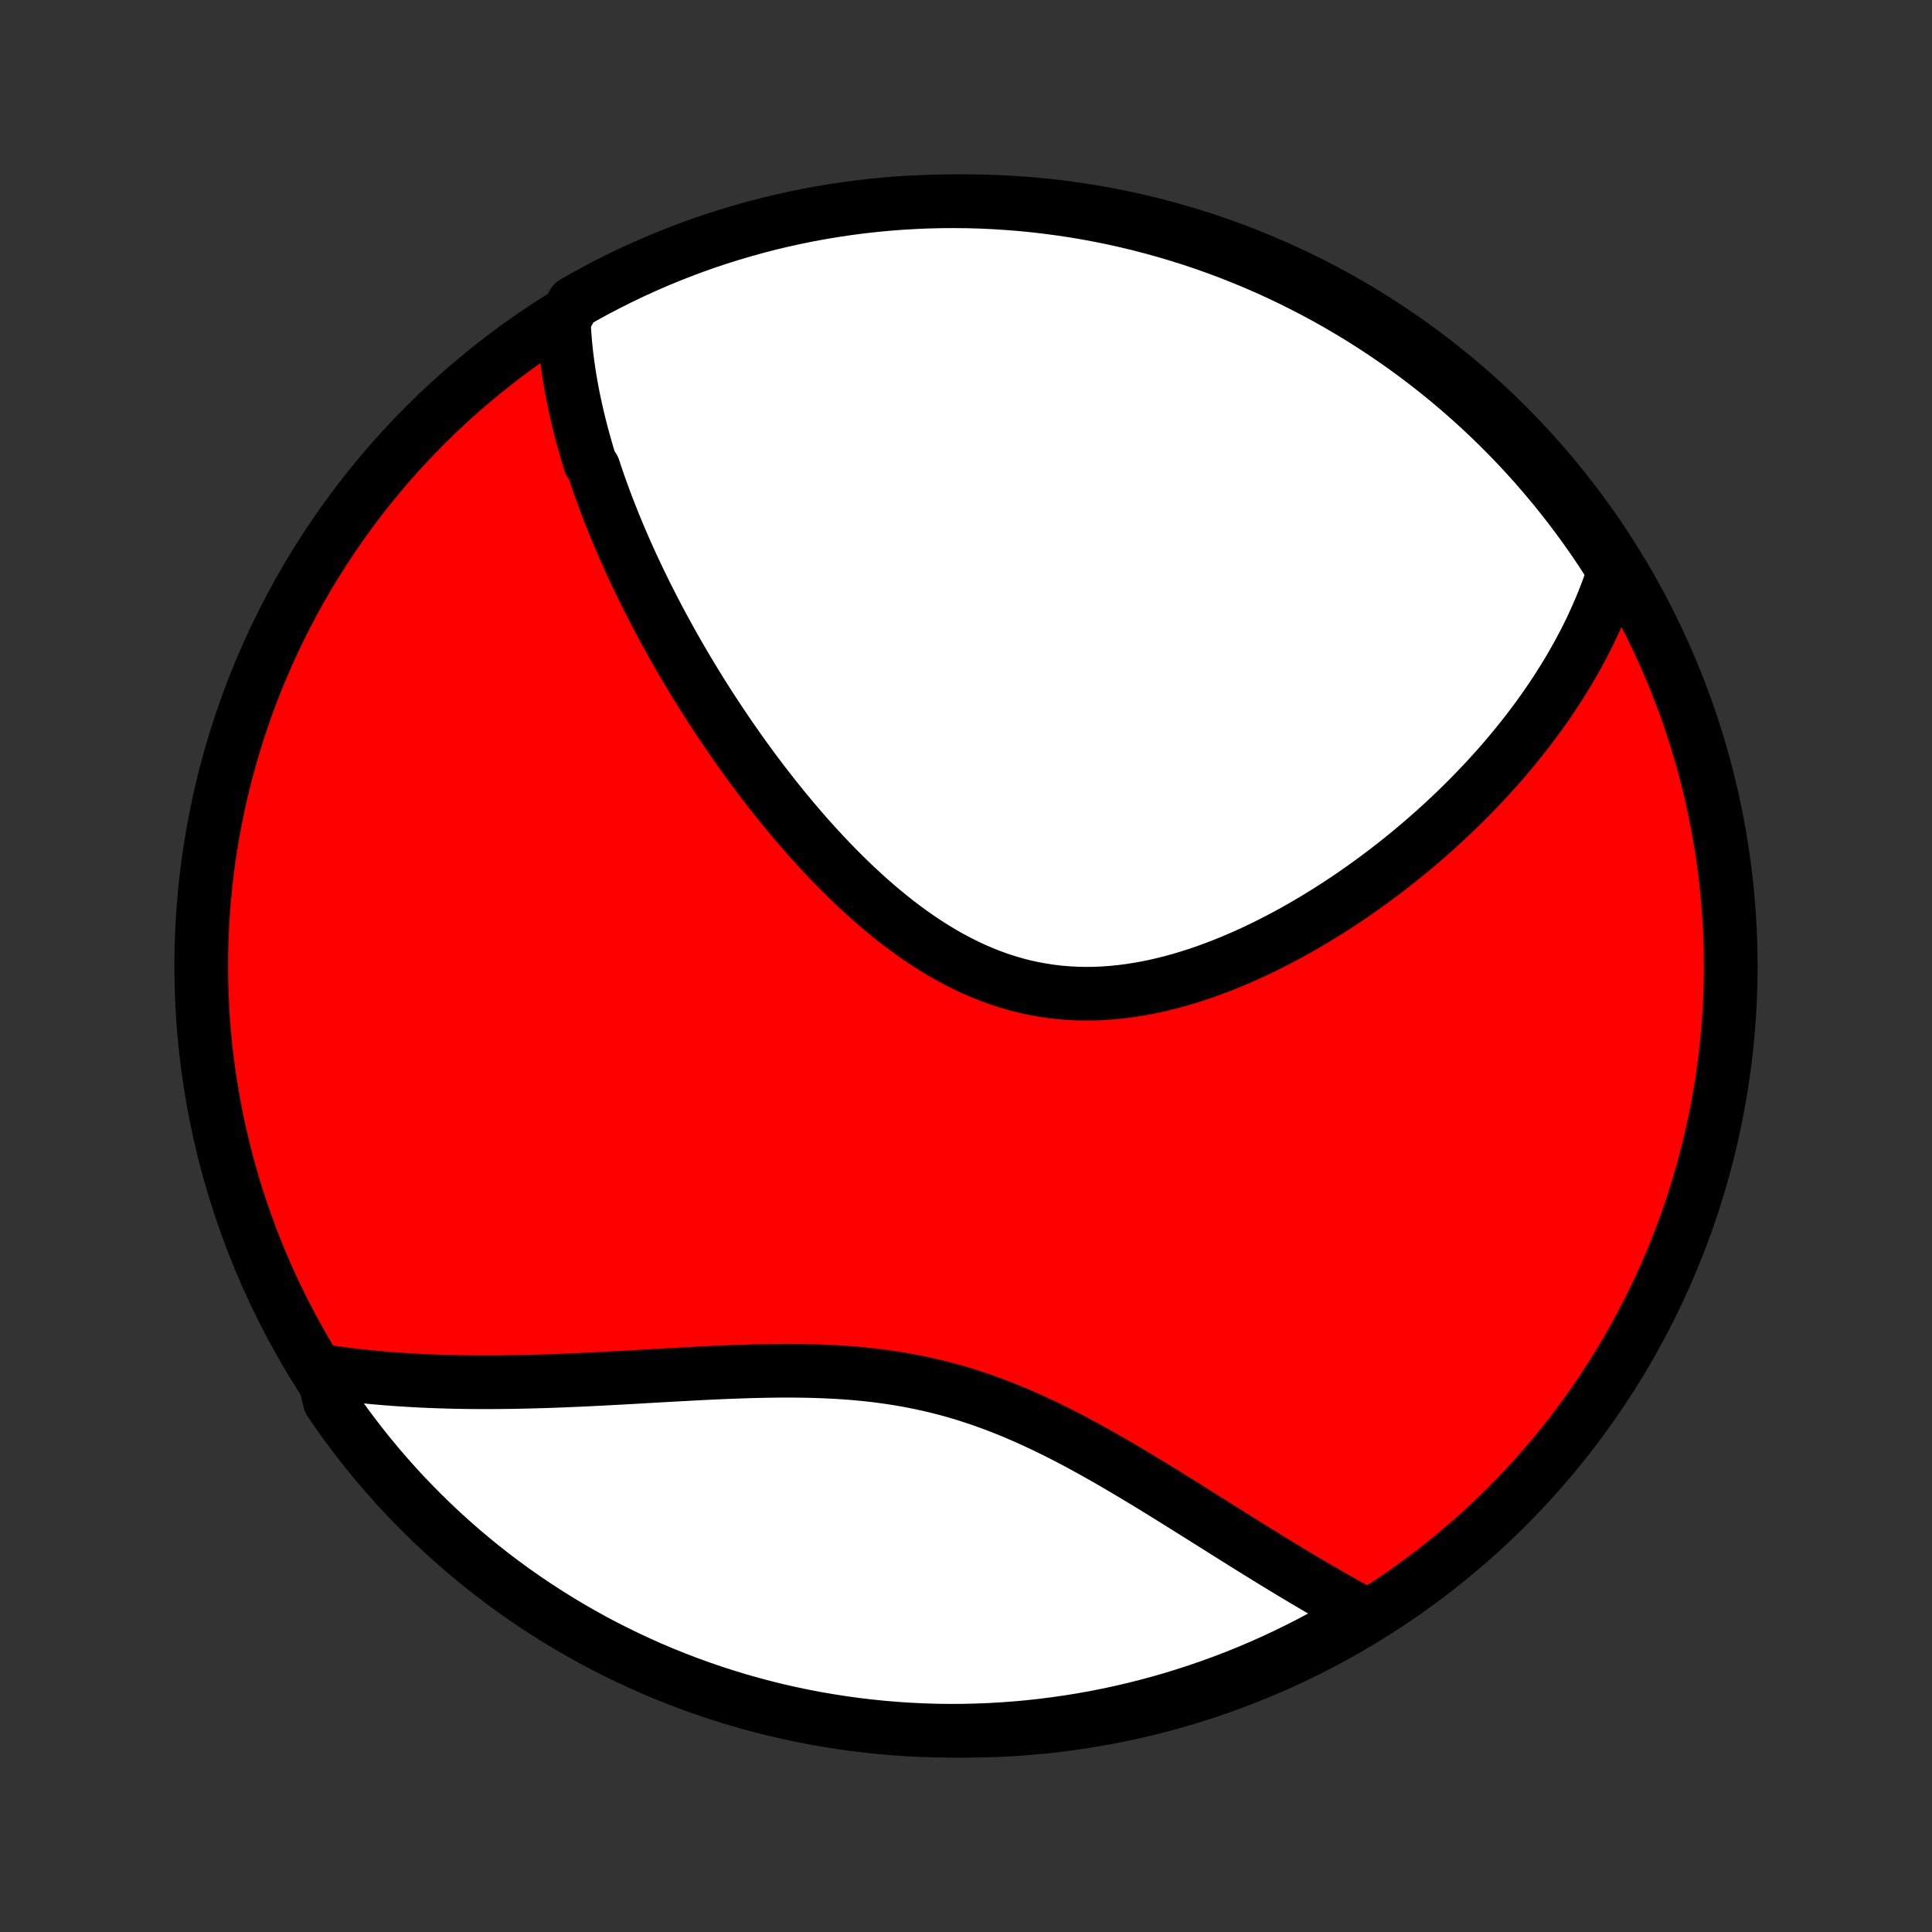 <?xml version="1.0" encoding="utf-8" standalone="no"?>
<!DOCTYPE svg PUBLIC "-//W3C//DTD SVG 1.1//EN"
  "http://www.w3.org/Graphics/SVG/1.1/DTD/svg11.dtd">
<!-- Created with matplotlib (http://matplotlib.org/) -->
<svg height="72pt" version="1.1" viewBox="0 0 72 72" width="72pt" xmlns="http://www.w3.org/2000/svg" xmlns:xlink="http://www.w3.org/1999/xlink">
 <rect x="0" y="0" width="72" height="72" fill="#333333" stroke="none"/>
 <defs>
  <style type="text/css">
*{stroke-linecap:butt;stroke-linejoin:round;}
  </style>
 </defs>
 <g id="figure_1">
  <g id="patch_1">
   <path d="
M0 72
L72 72
L72 0
L0 0
z
" style="fill:none;"/>
  </g>
  <g id="axes_1">
   <g id="PatchCollection_1">
    <defs>
     <path d="
M36 -7.5
C43.558 -7.5 50.808 -10.503 56.153 -15.848
C61.497 -21.192 64.5 -28.442 64.5 -36
C64.5 -43.558 61.497 -50.808 56.153 -56.153
C50.808 -61.497 43.558 -64.5 36 -64.5
C28.442 -64.5 21.192 -61.497 15.848 -56.153
C10.503 -50.808 7.5 -43.558 7.5 -36
C7.5 -28.442 10.503 -21.192 15.848 -15.848
C21.192 -10.503 28.442 -7.5 36 -7.5
z
" id="C0_0_a811fe30f3"/>
     <path d="
M21.011 -60.053
L21.021 -59.834
L21.034 -59.617
L21.05 -59.4
L21.068 -59.184
L21.09 -58.969
L21.113 -58.754
L21.14 -58.54
L21.169 -58.327
L21.2 -58.114
L21.234 -57.902
L21.27 -57.69
L21.308 -57.479
L21.348 -57.268
L21.391 -57.058
L21.436 -56.848
L21.482 -56.638
L21.531 -56.429
L21.581 -56.219
L21.634 -56.01
L21.688 -55.801
L21.745 -55.593
L21.803 -55.384
L21.863 -55.175
L21.925 -54.967
L21.989 -54.758
L22.122 -54.55
L22.191 -54.341
L22.262 -54.132
L22.334 -53.923
L22.409 -53.714
L22.485 -53.504
L22.563 -53.294
L22.643 -53.084
L22.725 -52.873
L22.808 -52.663
L22.893 -52.451
L22.98 -52.239
L23.069 -52.027
L23.16 -51.814
L23.252 -51.601
L23.347 -51.387
L23.443 -51.172
L23.541 -50.957
L23.642 -50.741
L23.744 -50.524
L23.848 -50.307
L23.954 -50.088
L24.062 -49.869
L24.173 -49.649
L24.285 -49.428
L24.399 -49.207
L24.516 -48.984
L24.635 -48.76
L24.756 -48.536
L24.88 -48.31
L25.005 -48.084
L25.133 -47.856
L25.263 -47.628
L25.396 -47.398
L25.532 -47.167
L25.669 -46.936
L25.809 -46.703
L25.952 -46.469
L26.098 -46.234
L26.246 -45.998
L26.397 -45.761
L26.55 -45.523
L26.707 -45.284
L26.866 -45.044
L27.029 -44.803
L27.194 -44.561
L27.362 -44.319
L27.533 -44.075
L27.707 -43.831
L27.885 -43.586
L28.065 -43.34
L28.249 -43.094
L28.436 -42.847
L28.627 -42.6
L28.82 -42.353
L29.017 -42.106
L29.218 -41.858
L29.422 -41.611
L29.63 -41.364
L29.841 -41.117
L30.055 -40.871
L30.274 -40.626
L30.496 -40.382
L30.721 -40.139
L30.951 -39.897
L31.184 -39.658
L31.421 -39.42
L31.661 -39.184
L31.905 -38.951
L32.154 -38.721
L32.405 -38.494
L32.661 -38.271
L32.92 -38.052
L33.184 -37.837
L33.45 -37.626
L33.721 -37.421
L33.995 -37.221
L34.273 -37.028
L34.555 -36.84
L34.84 -36.659
L35.129 -36.486
L35.421 -36.32
L35.716 -36.163
L36.015 -36.013
L36.316 -35.873
L36.621 -35.742
L36.929 -35.62
L37.239 -35.508
L37.552 -35.407
L37.868 -35.315
L38.185 -35.234
L38.505 -35.164
L38.827 -35.105
L39.15 -35.056
L39.474 -35.017
L39.8 -34.99
L40.127 -34.973
L40.454 -34.966
L40.782 -34.97
L41.109 -34.983
L41.437 -35.007
L41.765 -35.039
L42.092 -35.081
L42.418 -35.132
L42.743 -35.19
L43.067 -35.257
L43.389 -35.332
L43.71 -35.414
L44.029 -35.503
L44.346 -35.599
L44.661 -35.7
L44.973 -35.808
L45.283 -35.921
L45.59 -36.04
L45.895 -36.163
L46.197 -36.291
L46.495 -36.423
L46.791 -36.559
L47.083 -36.7
L47.372 -36.843
L47.657 -36.99
L47.94 -37.139
L48.219 -37.292
L48.494 -37.447
L48.766 -37.605
L49.034 -37.764
L49.299 -37.926
L49.56 -38.09
L49.817 -38.255
L50.071 -38.422
L50.322 -38.59
L50.569 -38.76
L50.812 -38.931
L51.051 -39.103
L51.287 -39.276
L51.52 -39.45
L51.749 -39.625
L51.975 -39.8
L52.197 -39.977
L52.416 -40.154
L52.631 -40.331
L52.843 -40.509
L53.052 -40.688
L53.257 -40.867
L53.459 -41.046
L53.658 -41.226
L53.854 -41.406
L54.047 -41.587
L54.237 -41.767
L54.423 -41.949
L54.607 -42.13
L54.788 -42.312
L54.965 -42.494
L55.14 -42.676
L55.312 -42.858
L55.482 -43.041
L55.648 -43.224
L55.812 -43.407
L55.973 -43.591
L56.131 -43.775
L56.287 -43.959
L56.44 -44.144
L56.59 -44.329
L56.738 -44.514
L56.884 -44.7
L57.027 -44.886
L57.167 -45.072
L57.305 -45.259
L57.441 -45.447
L57.574 -45.635
L57.704 -45.823
L57.833 -46.012
L57.959 -46.202
L58.082 -46.392
L58.203 -46.583
L58.322 -46.775
L58.439 -46.968
L58.553 -47.161
L58.664 -47.355
L58.774 -47.55
L58.881 -47.746
L58.985 -47.943
L59.088 -48.14
L59.188 -48.339
L59.285 -48.539
L59.38 -48.74
L59.472 -48.943
L59.562 -49.146
L59.65 -49.351
L59.735 -49.557
L59.817 -49.765
L59.897 -49.974
L59.974 -50.185
L60.048 -50.397
L60.119 -50.611
L60.188 -50.826
L59.935 -51.044
L59.661 -51.472
L59.38 -51.887
L59.092 -52.298
L58.797 -52.703
L58.495 -53.104
L58.186 -53.499
L57.871 -53.889
L57.548 -54.273
L57.22 -54.653
L56.884 -55.026
L56.543 -55.393
L56.195 -55.755
L55.841 -56.11
L55.481 -56.459
L55.115 -56.803
L54.743 -57.139
L54.365 -57.47
L53.982 -57.794
L53.593 -58.111
L53.2 -58.421
L52.8 -58.725
L52.396 -59.022
L51.987 -59.311
L51.572 -59.594
L51.153 -59.869
L50.73 -60.138
L50.302 -60.398
L49.869 -60.652
L49.433 -60.898
L48.992 -61.136
L48.547 -61.366
L48.099 -61.589
L47.647 -61.804
L47.191 -62.012
L46.732 -62.211
L46.269 -62.402
L45.804 -62.586
L45.335 -62.761
L44.864 -62.928
L44.39 -63.087
L43.913 -63.237
L43.434 -63.379
L42.953 -63.513
L42.469 -63.639
L41.984 -63.756
L41.497 -63.865
L41.008 -63.965
L40.517 -64.057
L40.026 -64.14
L39.533 -64.214
L39.039 -64.28
L38.544 -64.338
L38.048 -64.386
L37.551 -64.426
L37.054 -64.458
L36.557 -64.481
L36.06 -64.495
L35.562 -64.5
L35.065 -64.497
L34.568 -64.485
L34.072 -64.464
L33.576 -64.435
L33.081 -64.397
L32.586 -64.35
L32.093 -64.295
L31.601 -64.231
L31.11 -64.158
L30.621 -64.077
L30.133 -63.988
L29.647 -63.89
L29.163 -63.783
L28.681 -63.668
L28.202 -63.544
L27.725 -63.412
L27.25 -63.272
L26.778 -63.124
L26.309 -62.967
L25.842 -62.802
L25.379 -62.628
L24.919 -62.447
L24.463 -62.258
L24.01 -62.06
L23.56 -61.855
L23.115 -61.642
L22.673 -61.421
L22.235 -61.192
L21.802 -60.956
L21.373 -60.712
z
" id="C0_1_3364e671d8"/>
     <path d="
M12.012 -20.904
L12.239 -20.87
L12.469 -20.837
L12.7 -20.806
L12.932 -20.776
L13.167 -20.748
L13.403 -20.721
L13.642 -20.696
L13.882 -20.672
L14.124 -20.65
L14.368 -20.629
L14.614 -20.61
L14.862 -20.592
L15.113 -20.576
L15.365 -20.561
L15.62 -20.547
L15.877 -20.535
L16.136 -20.524
L16.398 -20.515
L16.662 -20.507
L16.929 -20.5
L17.198 -20.495
L17.469 -20.491
L17.743 -20.489
L18.02 -20.488
L18.299 -20.488
L18.581 -20.49
L18.866 -20.493
L19.153 -20.497
L19.443 -20.503
L19.736 -20.509
L20.032 -20.517
L20.33 -20.526
L20.631 -20.537
L20.935 -20.548
L21.242 -20.561
L21.551 -20.574
L21.863 -20.588
L22.178 -20.604
L22.496 -20.62
L22.816 -20.637
L23.139 -20.654
L23.465 -20.672
L23.793 -20.691
L24.123 -20.71
L24.457 -20.729
L24.792 -20.748
L25.13 -20.767
L25.47 -20.785
L25.812 -20.804
L26.156 -20.822
L26.502 -20.839
L26.85 -20.855
L27.199 -20.869
L27.55 -20.882
L27.903 -20.894
L28.256 -20.903
L28.611 -20.91
L28.966 -20.915
L29.322 -20.917
L29.679 -20.915
L30.036 -20.91
L30.393 -20.901
L30.75 -20.888
L31.107 -20.871
L31.463 -20.849
L31.819 -20.822
L32.174 -20.789
L32.528 -20.751
L32.88 -20.707
L33.232 -20.657
L33.582 -20.601
L33.93 -20.539
L34.276 -20.47
L34.621 -20.395
L34.963 -20.313
L35.304 -20.225
L35.642 -20.131
L35.977 -20.03
L36.31 -19.923
L36.641 -19.81
L36.969 -19.692
L37.294 -19.568
L37.617 -19.439
L37.937 -19.306
L38.255 -19.167
L38.569 -19.025
L38.881 -18.879
L39.19 -18.729
L39.496 -18.576
L39.8 -18.421
L40.1 -18.263
L40.398 -18.103
L40.693 -17.941
L40.985 -17.777
L41.274 -17.613
L41.561 -17.447
L41.844 -17.281
L42.125 -17.115
L42.404 -16.948
L42.679 -16.782
L42.952 -16.616
L43.222 -16.45
L43.489 -16.285
L43.753 -16.12
L44.015 -15.957
L44.274 -15.795
L44.531 -15.634
L44.785 -15.475
L45.036 -15.317
L45.285 -15.161
L45.531 -15.006
L45.774 -14.853
L46.016 -14.701
L46.254 -14.552
L46.49 -14.405
L46.724 -14.259
L46.956 -14.116
L47.185 -13.974
L47.412 -13.834
L47.637 -13.697
L47.86 -13.562
L48.08 -13.428
L48.298 -13.297
L48.514 -13.168
L48.729 -13.041
L48.941 -12.916
L49.151 -12.793
L49.36 -12.672
L49.566 -12.554
L49.771 -12.437
L49.974 -12.323
L50.175 -12.21
L50.375 -12.1
L50.573 -11.991
L50.769 -11.885
L50.554 -11.78
L50.125 -11.497
L49.69 -11.246
L49.252 -11.004
L48.81 -10.768
L48.363 -10.541
L47.913 -10.321
L47.46 -10.109
L47.003 -9.905
L46.542 -9.709
L46.078 -9.521
L45.612 -9.341
L45.142 -9.17
L44.669 -9.006
L44.194 -8.851
L43.717 -8.703
L43.237 -8.565
L42.754 -8.434
L42.27 -8.312
L41.784 -8.198
L41.296 -8.093
L40.806 -7.996
L40.316 -7.908
L39.823 -7.829
L39.33 -7.758
L38.835 -7.695
L38.34 -7.641
L37.844 -7.596
L37.347 -7.56
L36.85 -7.532
L36.353 -7.513
L35.855 -7.502
L35.358 -7.5
L34.861 -7.507
L34.364 -7.523
L33.868 -7.547
L33.372 -7.58
L32.877 -7.621
L32.383 -7.672
L31.89 -7.73
L31.399 -7.798
L30.909 -7.874
L30.42 -7.958
L29.933 -8.052
L29.448 -8.153
L28.965 -8.263
L28.484 -8.382
L28.005 -8.509
L27.529 -8.644
L27.056 -8.788
L26.585 -8.94
L26.117 -9.1
L25.652 -9.269
L25.19 -9.445
L24.731 -9.63
L24.276 -9.822
L23.825 -10.023
L23.377 -10.232
L22.933 -10.448
L22.492 -10.672
L22.057 -10.904
L21.625 -11.144
L21.198 -11.391
L20.775 -11.646
L20.357 -11.908
L19.943 -12.177
L19.535 -12.454
L19.131 -12.737
L18.733 -13.028
L18.34 -13.326
L17.952 -13.631
L17.57 -13.943
L17.193 -14.261
L16.823 -14.586
L16.457 -14.917
L16.099 -15.255
L15.745 -15.6
L15.399 -15.95
L15.058 -16.306
L14.724 -16.669
L14.396 -17.038
L14.075 -17.412
L13.761 -17.792
L13.453 -18.177
L13.152 -18.568
L12.858 -18.964
L12.572 -19.365
L12.292 -19.772
z
" id="C0_2_056ac5ebee"/>
    </defs>
    <g clip-path="url(#p1bffca34e9)">
     <use style="fill:#ff0000;stroke:#000000;stroke-width:2.0;" x="0.0" xlink:href="#C0_0_a811fe30f3" y="72.0"/>
    </g>
    <g clip-path="url(#p1bffca34e9)">
     <use style="fill:#ffffff;stroke:#000000;stroke-width:2.0;" x="0.0" xlink:href="#C0_1_3364e671d8" y="72.0"/>
    </g>
    <g clip-path="url(#p1bffca34e9)">
     <use style="fill:#ffffff;stroke:#000000;stroke-width:2.0;" x="0.0" xlink:href="#C0_2_056ac5ebee" y="72.0"/>
    </g>
   </g>
  </g>
 </g>
 <defs>
  <clipPath id="p1bffca34e9">
   <rect height="72.0" width="72.0" x="0.0" y="0.0"/>
  </clipPath>
 </defs>
</svg>
